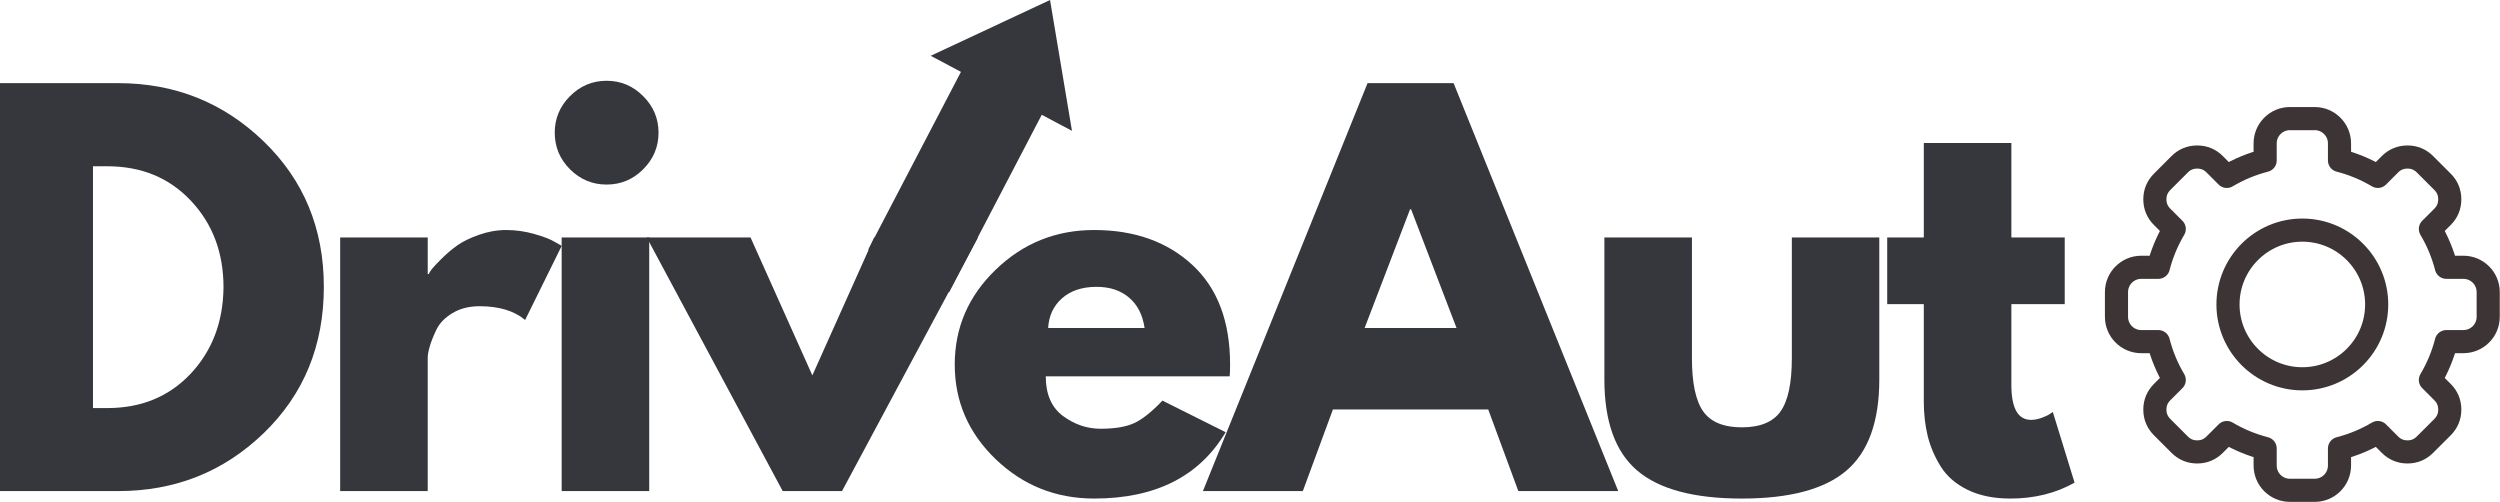 <?xml version="1.0" encoding="UTF-8" standalone="no"?><!DOCTYPE svg PUBLIC "-//W3C//DTD SVG 1.1//EN" "http://www.w3.org/Graphics/SVG/1.1/DTD/svg11.dtd"><svg width="100%" height="100%" viewBox="0 0 2005 403" version="1.1" xmlns="http://www.w3.org/2000/svg" xmlns:xlink="http://www.w3.org/1999/xlink" xml:space="preserve" xmlns:serif="http://www.serif.com/" style="fill-rule:evenodd;clip-rule:evenodd;stroke-linecap:round;stroke-linejoin:round;stroke-miterlimit:10;"><g><g><path d="M-0,66.682l94.792,-0c45.486,-0 84.331,15.538 116.58,46.614c32.226,31.077 48.35,70.009 48.35,116.754c0,47.113 -16.059,86.198 -48.177,117.274c-32.118,31.033 -71.05,46.528 -116.753,46.528l-94.792,-0l-0,-327.17Zm74.566,260.59l11.458,-0c27.257,-0 49.523,-9.158 66.841,-27.518c17.296,-18.402 26.085,-41.493 26.388,-69.27c0,-27.778 -8.68,-50.89 -26.041,-69.358c-17.318,-18.511 -39.714,-27.778 -67.188,-27.778l-11.458,0l-0,193.924Z" style="fill:#35373d;fill-rule:nonzero;"/></g></g><g><g><path d="M272.813,393.852l-0,-203.386l70.225,0l0,29.341l0.782,-0c0.52,-1.086 1.345,-2.431 2.517,-3.994c1.215,-1.562 3.776,-4.296 7.726,-8.246c3.993,-3.993 8.203,-7.574 12.673,-10.764c4.514,-3.168 10.33,-6.011 17.448,-8.507c7.162,-2.539 14.453,-3.819 21.875,-3.819c7.639,-0 15.148,1.085 22.57,3.211c7.4,2.084 12.847,4.211 16.319,6.337l5.556,3.125l-29.341,59.462c-8.745,-7.335 -20.92,-11.024 -36.545,-11.024c-8.463,-0 -15.712,1.866 -21.788,5.555c-6.076,3.646 -10.395,8.138 -12.934,13.455c-2.496,5.274 -4.253,9.766 -5.295,13.455c-1.042,3.711 -1.563,6.641 -1.563,8.767l0,107.032l-70.225,-0Z" style="fill:#35373d;fill-rule:nonzero;"/></g></g><g><g><path d="M457.141,77.098c8.203,-8.203 17.991,-12.326 29.34,-12.326c11.394,-0 21.181,4.123 29.341,12.326c8.203,8.16 12.326,17.947 12.326,29.34c0,11.35 -4.123,21.138 -12.326,29.341c-8.16,8.159 -17.947,12.239 -29.341,12.239c-11.349,0 -21.137,-4.08 -29.34,-12.239c-8.16,-8.203 -12.239,-17.991 -12.239,-29.341c-0,-11.393 4.079,-21.18 12.239,-29.34Zm-6.684,113.368l0,203.386l70.226,-0l-0,-203.386l-70.226,0Z" style="fill:#35373d;fill-rule:nonzero;"/></g></g><g><g><path d="M601.943,190.466l49.566,110.591l49.566,-110.591l83.247,0l-109.028,203.386l-47.569,-0l-109.028,-203.386l83.246,0Z" style="fill:#35373d;fill-rule:nonzero;"/></g></g><g><g><path d="M986.184,301.838l-147.483,-0c0,14.301 4.601,24.891 13.802,31.771c9.245,6.836 19.315,10.243 30.209,10.243c11.328,-0 20.312,-1.498 26.909,-4.514c6.598,-3.06 14.15,-9.071 22.657,-18.056l50.694,25.347c-21.137,35.482 -56.293,53.212 -105.469,53.212c-30.685,0 -56.988,-10.503 -78.906,-31.51c-21.94,-21.05 -32.899,-46.376 -32.899,-75.955c-0,-29.622 10.959,-54.991 32.899,-76.128c21.918,-21.181 48.221,-31.771 78.906,-31.771c32.292,-0 58.529,9.331 78.733,27.951c20.182,18.642 30.295,45.291 30.295,79.948c0,4.753 -0.13,7.899 -0.347,9.462Zm-145.573,-38.802l77.344,-0c-1.563,-10.591 -5.729,-18.707 -12.5,-24.393c-6.728,-5.729 -15.365,-8.593 -25.955,-8.593c-11.632,-0 -20.899,3.081 -27.778,9.201c-6.836,6.076 -10.547,14.019 -11.111,23.785Z" style="fill:#35373d;fill-rule:nonzero;"/></g></g><g><g><path d="M1165.79,66.682l132.032,327.17l-80.122,-0l-24.132,-65.452l-124.566,0l-24.132,65.452l-80.121,-0l132.031,-327.17l69.01,-0Zm2.344,196.354l-36.458,-95.226l-0.782,0l-36.458,95.226l73.698,-0Z" style="fill:#35373d;fill-rule:nonzero;"/></g></g><g><g><path d="M1356.93,190.466l0,96.702c0,20.095 3.038,34.375 9.115,42.882c6.076,8.463 16.363,12.673 30.903,12.673c14.583,0 24.913,-4.21 30.989,-12.673c6.077,-8.507 9.115,-22.787 9.115,-42.882l-0,-96.702l70.139,0l-0,113.802c-0,33.811 -8.811,58.203 -26.389,73.177c-17.535,14.931 -45.486,22.396 -83.854,22.396c-38.325,0 -66.276,-7.465 -83.855,-22.396c-17.599,-14.974 -26.388,-39.366 -26.388,-73.177l-0,-113.802l70.225,0Z" style="fill:#35373d;fill-rule:nonzero;"/></g></g><g><g><path d="M1542.89,190.466l-0,-75.781l70.226,0l-0,75.781l42.795,0l-0,53.472l-42.795,0l-0,64.671c-0,18.75 5.251,28.125 15.798,28.125c2.648,-0 5.425,-0.521 8.333,-1.563c2.952,-1.042 5.209,-2.105 6.771,-3.212l2.344,-1.562l17.448,56.684c-15.061,8.507 -32.205,12.76 -51.476,12.76c-13.259,0 -24.653,-2.322 -34.201,-6.944c-9.505,-4.623 -16.71,-10.851 -21.615,-18.663c-4.861,-7.813 -8.376,-15.994 -10.503,-24.566c-2.084,-8.616 -3.125,-17.817 -3.125,-27.605l-0,-78.125l-29.34,0l-0,-53.472l29.34,0Z" style="fill:#35373d;fill-rule:nonzero;"/></g></g><path d="M1876.28,128.689c10.851,2.8 21.094,7.053 30.751,12.782l9.701,-9.722c3.884,-3.884 8.572,-5.816 14.062,-5.816c5.491,0 10.157,1.932 14.041,5.816l14.063,14.063c3.884,3.884 5.816,8.55 5.816,14.04c-0,5.491 -1.932,10.178 -5.816,14.063l-9.722,9.701c5.707,9.657 9.982,19.9 12.782,30.75l13.693,0c10.981,0 19.879,8.898 19.879,19.879l-0,19.879c-0,10.959 -8.898,19.856 -19.879,19.856l-13.693,0c-2.8,10.873 -7.075,21.116 -12.782,30.751l9.722,9.722c3.884,3.863 5.816,8.551 5.816,14.041c-0,5.491 -1.953,10.178 -5.816,14.063l-14.063,14.041c-3.884,3.884 -8.55,5.837 -14.041,5.837c-5.49,0 -10.178,-1.953 -14.062,-5.837l-9.701,-9.701c-9.657,5.708 -19.9,9.961 -30.751,12.761l0,13.693c0,10.981 -8.897,19.879 -19.878,19.879l-19.879,-0c-10.981,-0 -19.878,-8.898 -19.878,-19.879l-0,-13.693c-10.851,-2.8 -21.094,-7.053 -30.751,-12.761l-9.701,9.701c-3.862,3.884 -8.55,5.837 -14.04,5.837c-5.491,0 -10.178,-1.953 -14.063,-5.837l-14.041,-14.041c-3.884,-3.885 -5.837,-8.572 -5.837,-14.063c-0,-5.49 1.953,-10.178 5.837,-14.041l9.701,-9.722c-5.708,-9.635 -9.961,-19.878 -12.761,-30.751l-13.693,0c-10.981,0 -19.879,-8.897 -19.879,-19.856l0,-19.879c0,-10.981 8.898,-19.879 19.879,-19.879l13.693,0c2.8,-10.85 7.053,-21.093 12.761,-30.75l-9.701,-9.701c-3.884,-3.885 -5.837,-8.572 -5.837,-14.063c-0,-5.49 1.953,-10.156 5.837,-14.04l14.041,-14.063c3.885,-3.884 8.572,-5.816 14.063,-5.816c5.49,0 10.178,1.932 14.04,5.816l9.701,9.722c9.657,-5.729 19.9,-9.982 30.751,-12.782l-0,-13.693c-0,-10.981 8.897,-19.879 19.878,-19.879l19.879,0c10.981,0 19.878,8.898 19.878,19.879l0,13.693Z" style="fill:none;fill-rule:nonzero;stroke:#3d3535;stroke-width:18.55px;"/><path d="M1846.46,184.549c32.921,-0 59.635,26.714 59.635,59.635c0,32.9 -26.714,59.614 -59.635,59.614c-32.9,-0 -59.614,-26.714 -59.614,-59.614c-0,-32.921 26.714,-59.635 59.614,-59.635Z" style="fill:none;fill-rule:nonzero;stroke:#3d3535;stroke-width:18.55px;"/><g><clipPath id="_clip1"><path d="M672.049,187.348l113.494,-217.513l113.28,60.156l-113.516,217.535l-113.258,-60.178Z"/></clipPath><g clip-path="url(#_clip1)"><g><clipPath id="_clip2"><path d="M672.049,187.348l113.494,-217.513l113.28,60.156l-113.516,217.535l-113.258,-60.178Z"/></clipPath><g clip-path="url(#_clip2)"><path d="M859.722,104.926l-24.238,-12.869l-74.352,142.492l-64.801,-34.419l74.351,-142.491l-24.239,-12.891l95.686,-44.748l17.593,104.926Z" style="fill:#35373d;fill-rule:nonzero;"/></g></g></g></g></svg>
